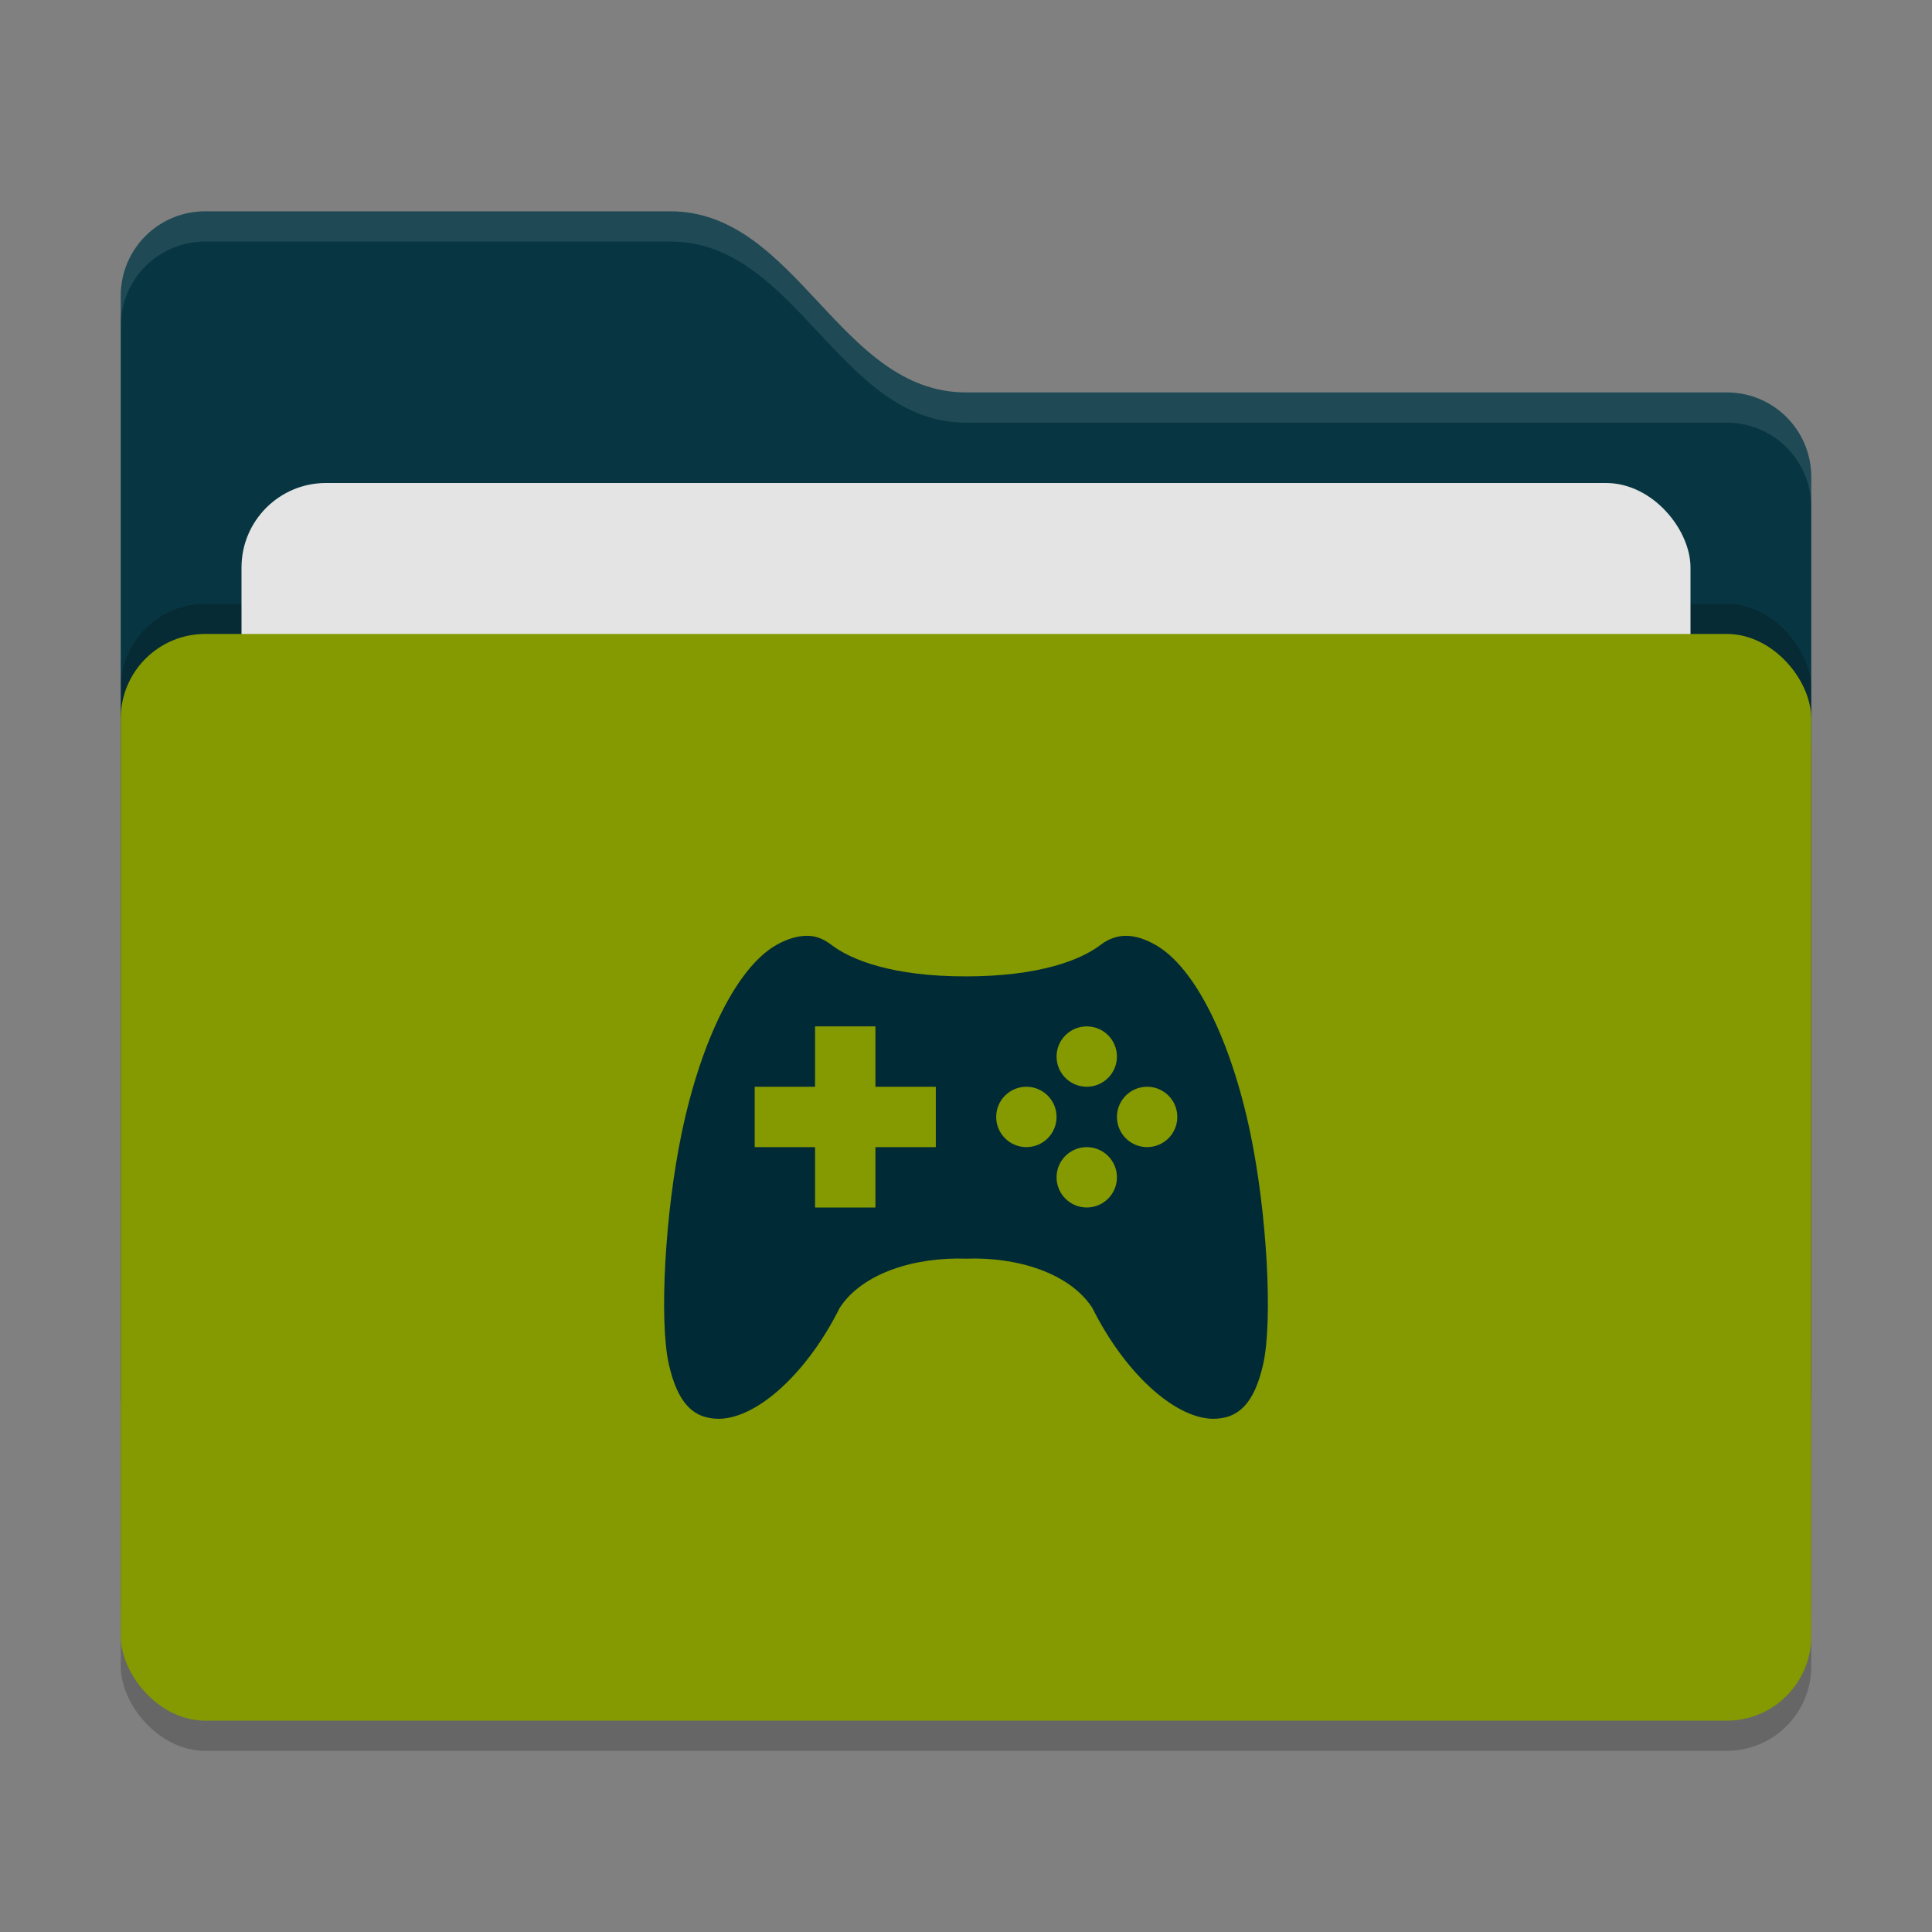 <svg xmlns="http://www.w3.org/2000/svg" width="64" height="64" version="1">
 <rect width="100%" height="100%" fill="#808080" stroke="none"/>
 <rect style="opacity:0.2" width="56" height="36" x="4" y="22" rx="2.8" ry="2.8"/>
 <path style="fill:#073642" d="M 4,46.2 C 4,47.751 5.249,49 6.8,49 H 57.2 C 58.751,49 60,47.751 60,46.2 V 15.8 C 60,14.249 58.751,13 57.2,13 H 32 C 27.8,13 26.4,7 22.2,7 H 6.8 C 5.249,7 4,8.249 4,9.8"/>
 <rect style="opacity:0.2" width="56" height="36" x="4" y="20" rx="2.8" ry="2.8"/>
 <rect style="fill:#e4e4e4" width="48" height="22" x="8" y="16" rx="2.8" ry="2.8"/>
 <rect style="fill:#859900" width="56" height="36" x="4" y="21" rx="2.8" ry="2.8"/>
 <path style="opacity:0.1;fill:#ffffff" d="M 6.801,7 C 5.25,7 4,8.25 4,9.801 V 10.801 C 4,9.25 5.25,8 6.801,8 H 22.199 C 26.399,8 27.8,14 32,14 H 57.199 C 58.75,14 60,15.25 60,16.801 V 15.801 C 60,14.25 58.75,13 57.199,13 H 32 C 27.8,13 26.399,7 22.199,7 Z"/>
 <path style="fill:#002b36" d="M 26.73 31 C 26.428 31.001 26.079 31.097 25.723 31.301 C 24.426 32.031 23.232 34.423 22.584 37.523 C 22.031 40.157 21.829 43.755 22.158 45.203 C 22.445 46.448 22.94 47 23.822 47 C 25.13 46.976 26.775 45.419 27.816 43.324 C 28.57 42.165 30.316 41.637 32 41.695 C 33.684 41.632 35.43 42.165 36.184 43.324 C 37.225 45.419 38.87 46.976 40.178 47 C 41.06 47 41.555 46.448 41.842 45.203 C 42.171 43.755 41.969 40.157 41.416 37.523 C 40.768 34.423 39.574 32.031 38.277 31.301 C 37.921 31.097 37.594 30.999 37.293 31 C 36.992 31.002 36.717 31.103 36.457 31.301 C 35.798 31.804 34.424 32.342 32 32.344 C 29.576 32.346 28.202 31.804 27.543 31.301 C 27.283 31.103 27.033 30.998 26.73 31 z M 27 34 L 29 34 L 29 36 L 31 36 L 31 38 L 29 38 L 29 40 L 27 40 L 27 38 L 25 38 L 25 36 L 27 36 L 27 34 z M 36 34 C 36.552 34 37 34.448 37 35 C 37 35.552 36.552 36 36 36 C 35.448 36 35 35.552 35 35 C 35 34.448 35.448 34 36 34 z M 34 36 C 34.552 36 35 36.448 35 37 C 35 37.552 34.552 38 34 38 C 33.448 38 33 37.552 33 37 C 33 36.448 33.448 36 34 36 z M 38 36 C 38.552 36 39 36.448 39 37 C 39 37.552 38.552 38 38 38 C 37.448 38 37 37.552 37 37 C 37 36.448 37.448 36 38 36 z M 36 38 C 36.552 38 37 38.448 37 39 C 37 39.552 36.552 40 36 40 C 35.448 40 35 39.552 35 39 C 35 38.448 35.448 38 36 38 z"/>
</svg>
